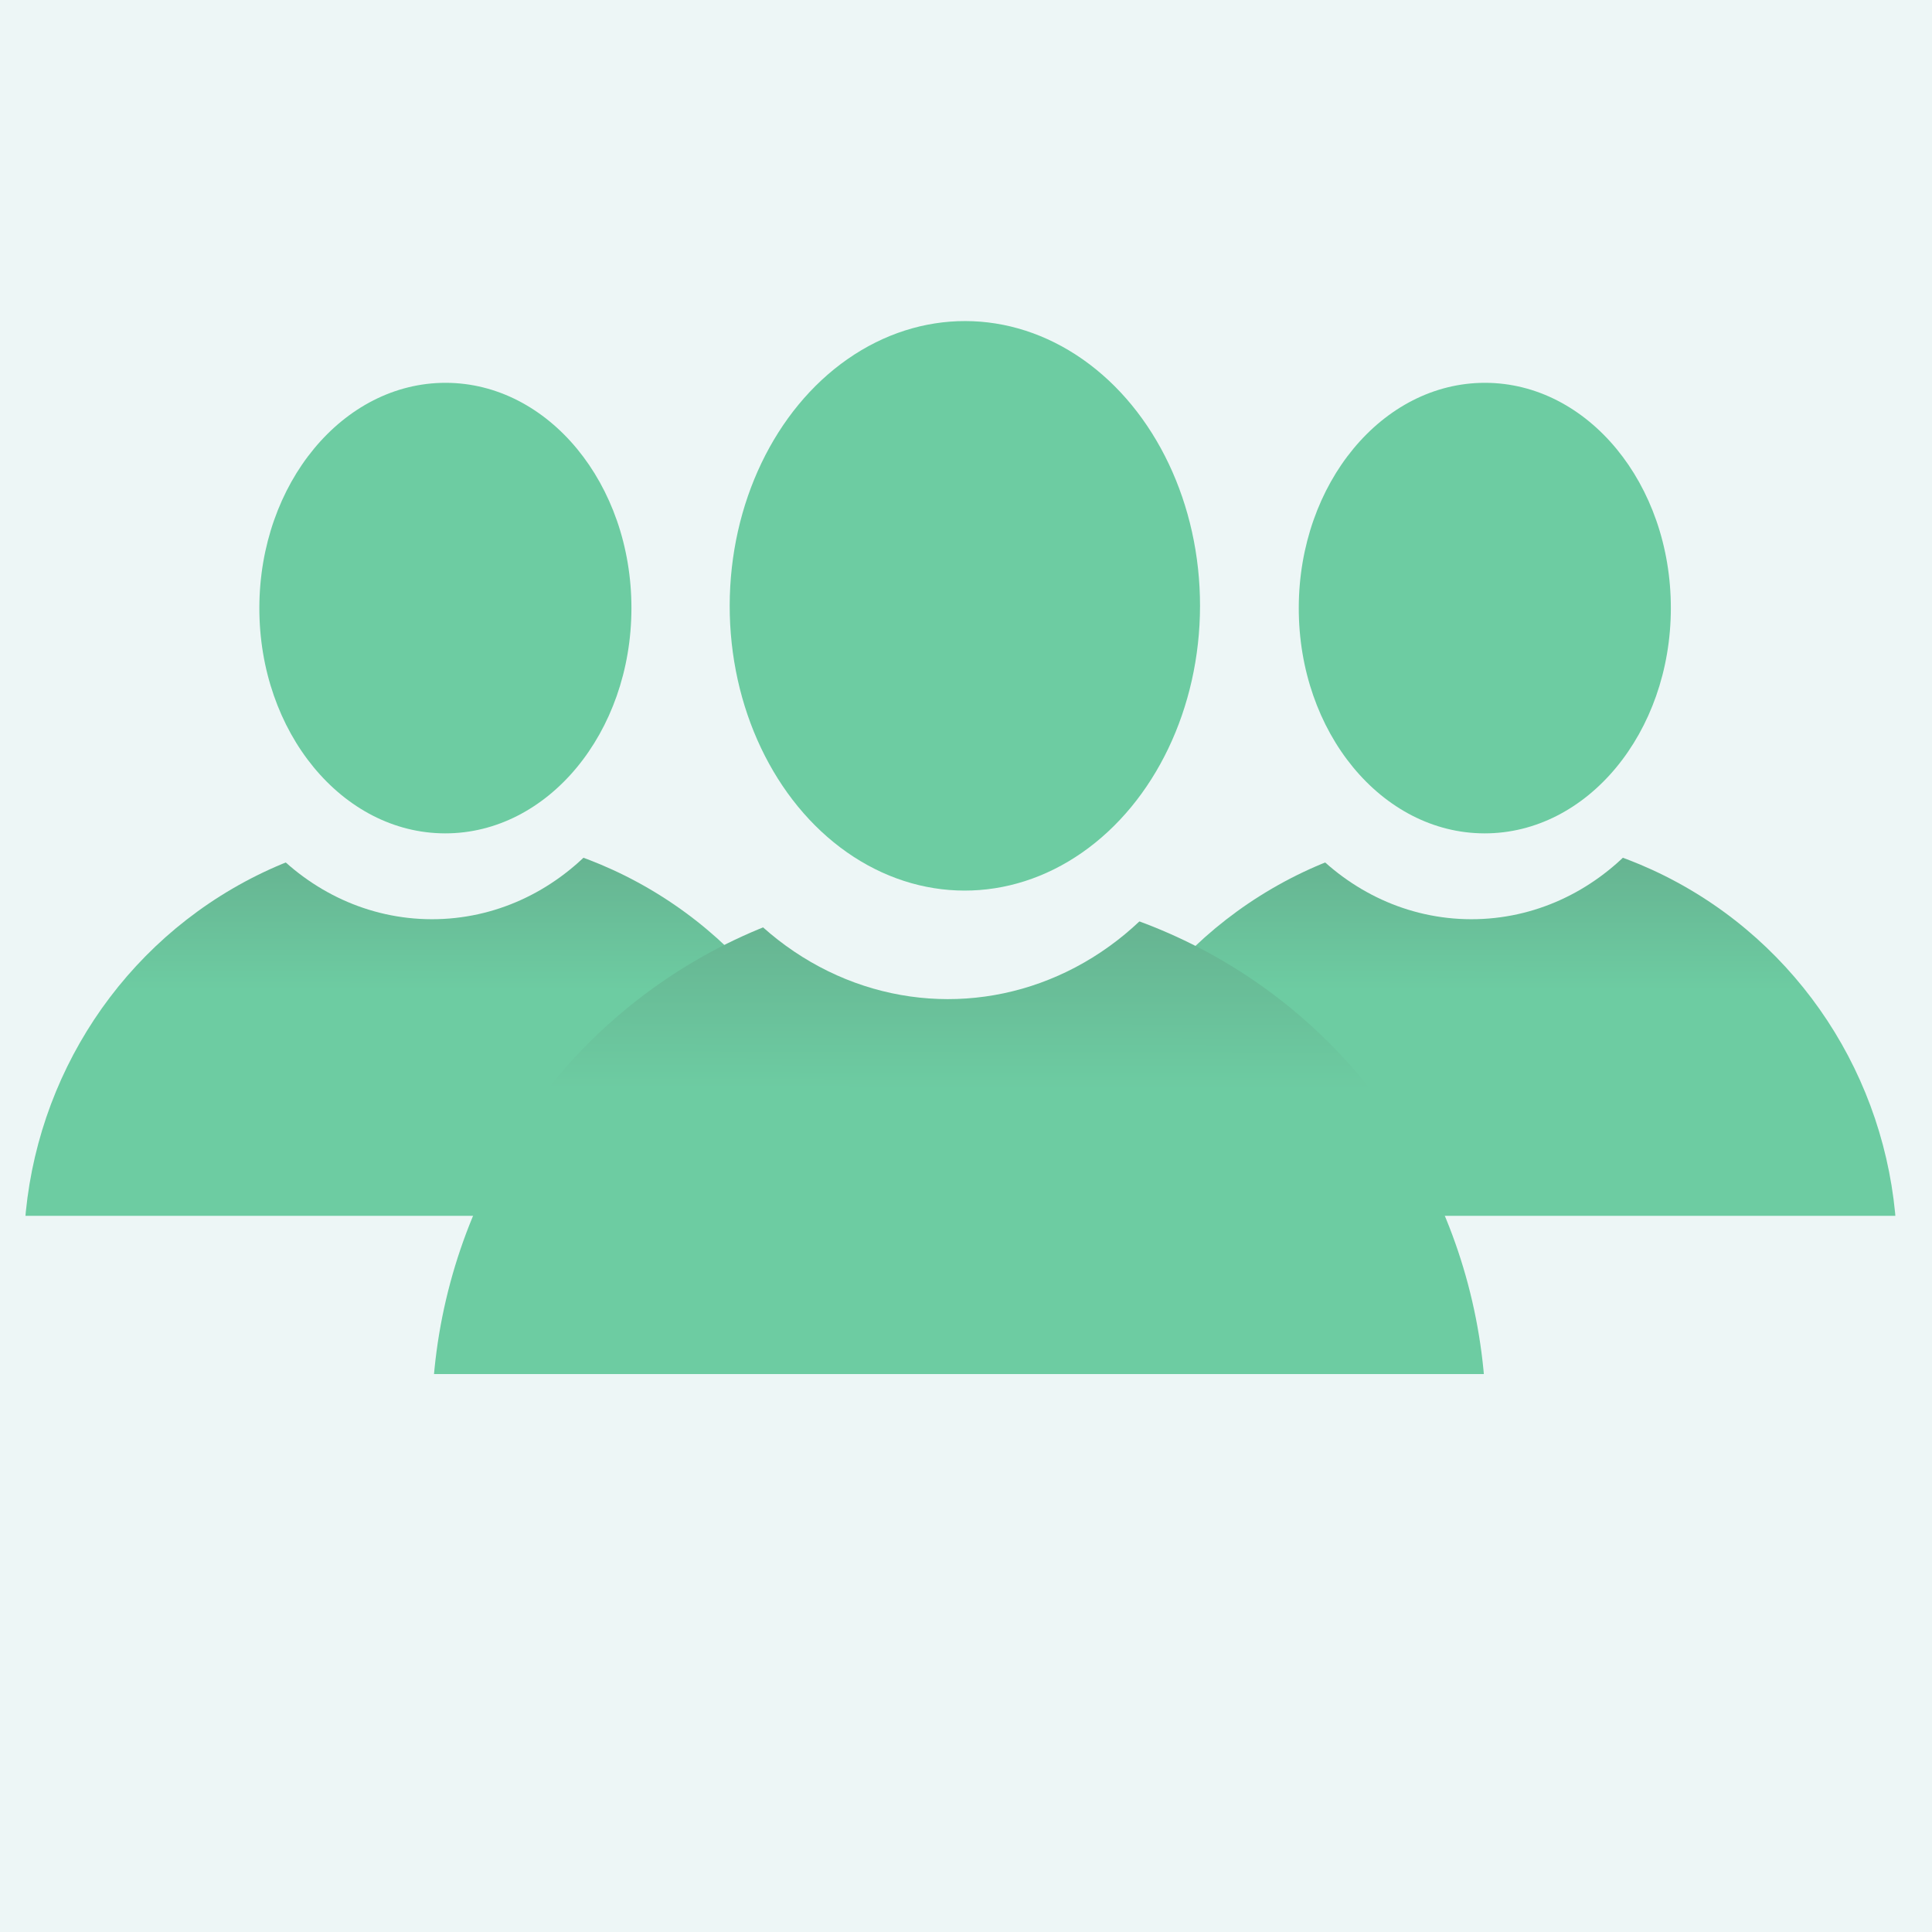 <svg width="500" height="500" viewBox="0 0 500 500" fill="none" xmlns="http://www.w3.org/2000/svg">
<rect x="0" y="0" width="500" height="500" fill="#333333" stroke="none"/>
<g clip-path="url(#clip0_313_1095)">
<rect width="500" height="500" fill="#EDF6F6"/>
<ellipse cx="114.054" cy="324.627" rx="107.921" ry="109.242" transform="rotate(0.087 114.054 324.627)" fill="url(#paint0_linear_313_1095)"/>
<ellipse cx="111.822" cy="173.628" rx="59.5" ry="64.266" transform="rotate(0.087 111.822 173.628)" fill="#EDF6F6"/>
<ellipse cx="115.267" cy="157.374" rx="48.147" ry="58.301" transform="rotate(0.087 115.267 157.374)" fill="#6DCCA2"/>
<rect y="314.657" width="231" height="127.007" fill="#EDF6F6"/>
<ellipse cx="383.054" cy="324.627" rx="107.921" ry="109.242" transform="rotate(0.087 383.054 324.627)" fill="url(#paint1_linear_313_1095)"/>
<ellipse cx="380.822" cy="173.628" rx="59.5" ry="64.266" transform="rotate(0.087 380.822 173.628)" fill="#EDF6F6"/>
<ellipse cx="384.267" cy="157.374" rx="48.147" ry="58.301" transform="rotate(0.087 384.267 157.374)" fill="#6DCCA2"/>
<rect x="269" y="314.657" width="231" height="127.007" fill="#EDF6F6"/>
<ellipse cx="248.172" cy="368.208" rx="136.419" ry="138.09" transform="rotate(0.087 248.172 368.208)" fill="url(#paint2_linear_313_1095)"/>
<ellipse cx="245.351" cy="177.335" rx="75.212" ry="81.237" transform="rotate(0.087 245.351 177.335)" fill="#EDF6F6"/>
<ellipse cx="249.705" cy="156.789" rx="60.861" ry="73.696" transform="rotate(0.087 249.705 156.789)" fill="#6DCCA2"/>
<rect x="104" y="355.605" width="292" height="160.546" fill="#EDF6F6"/>
</g>
<defs>
<linearGradient id="paint0_linear_313_1095" x1="114.054" y1="215.385" x2="114.054" y2="433.869" gradientUnits="userSpaceOnUse">
<stop stop-color="#65AF8E"/>
<stop offset="0.188" stop-color="#6DCCA2"/>
<stop offset="1" stop-color="#6DCCA2"/>
<stop offset="1" stop-color="#6DCCA2" stop-opacity="0"/>
</linearGradient>
<linearGradient id="paint1_linear_313_1095" x1="383.054" y1="215.385" x2="383.054" y2="433.869" gradientUnits="userSpaceOnUse">
<stop stop-color="#65AF8E"/>
<stop offset="0.188" stop-color="#6DCCA2"/>
<stop offset="1" stop-color="#6DCCA2"/>
<stop offset="1" stop-color="#6DCCA2" stop-opacity="0"/>
</linearGradient>
<linearGradient id="paint2_linear_313_1095" x1="248.172" y1="230.119" x2="248.172" y2="506.298" gradientUnits="userSpaceOnUse">
<stop stop-color="#65AF8E"/>
<stop offset="0.188" stop-color="#6DCCA2"/>
<stop offset="1" stop-color="#6DCCA2"/>
<stop offset="1" stop-color="#6DCCA2" stop-opacity="0"/>
</linearGradient>
<clipPath id="clip0_313_1095">
<rect width="500" height="500" fill="white"/>
</clipPath>
</defs>
</svg>
